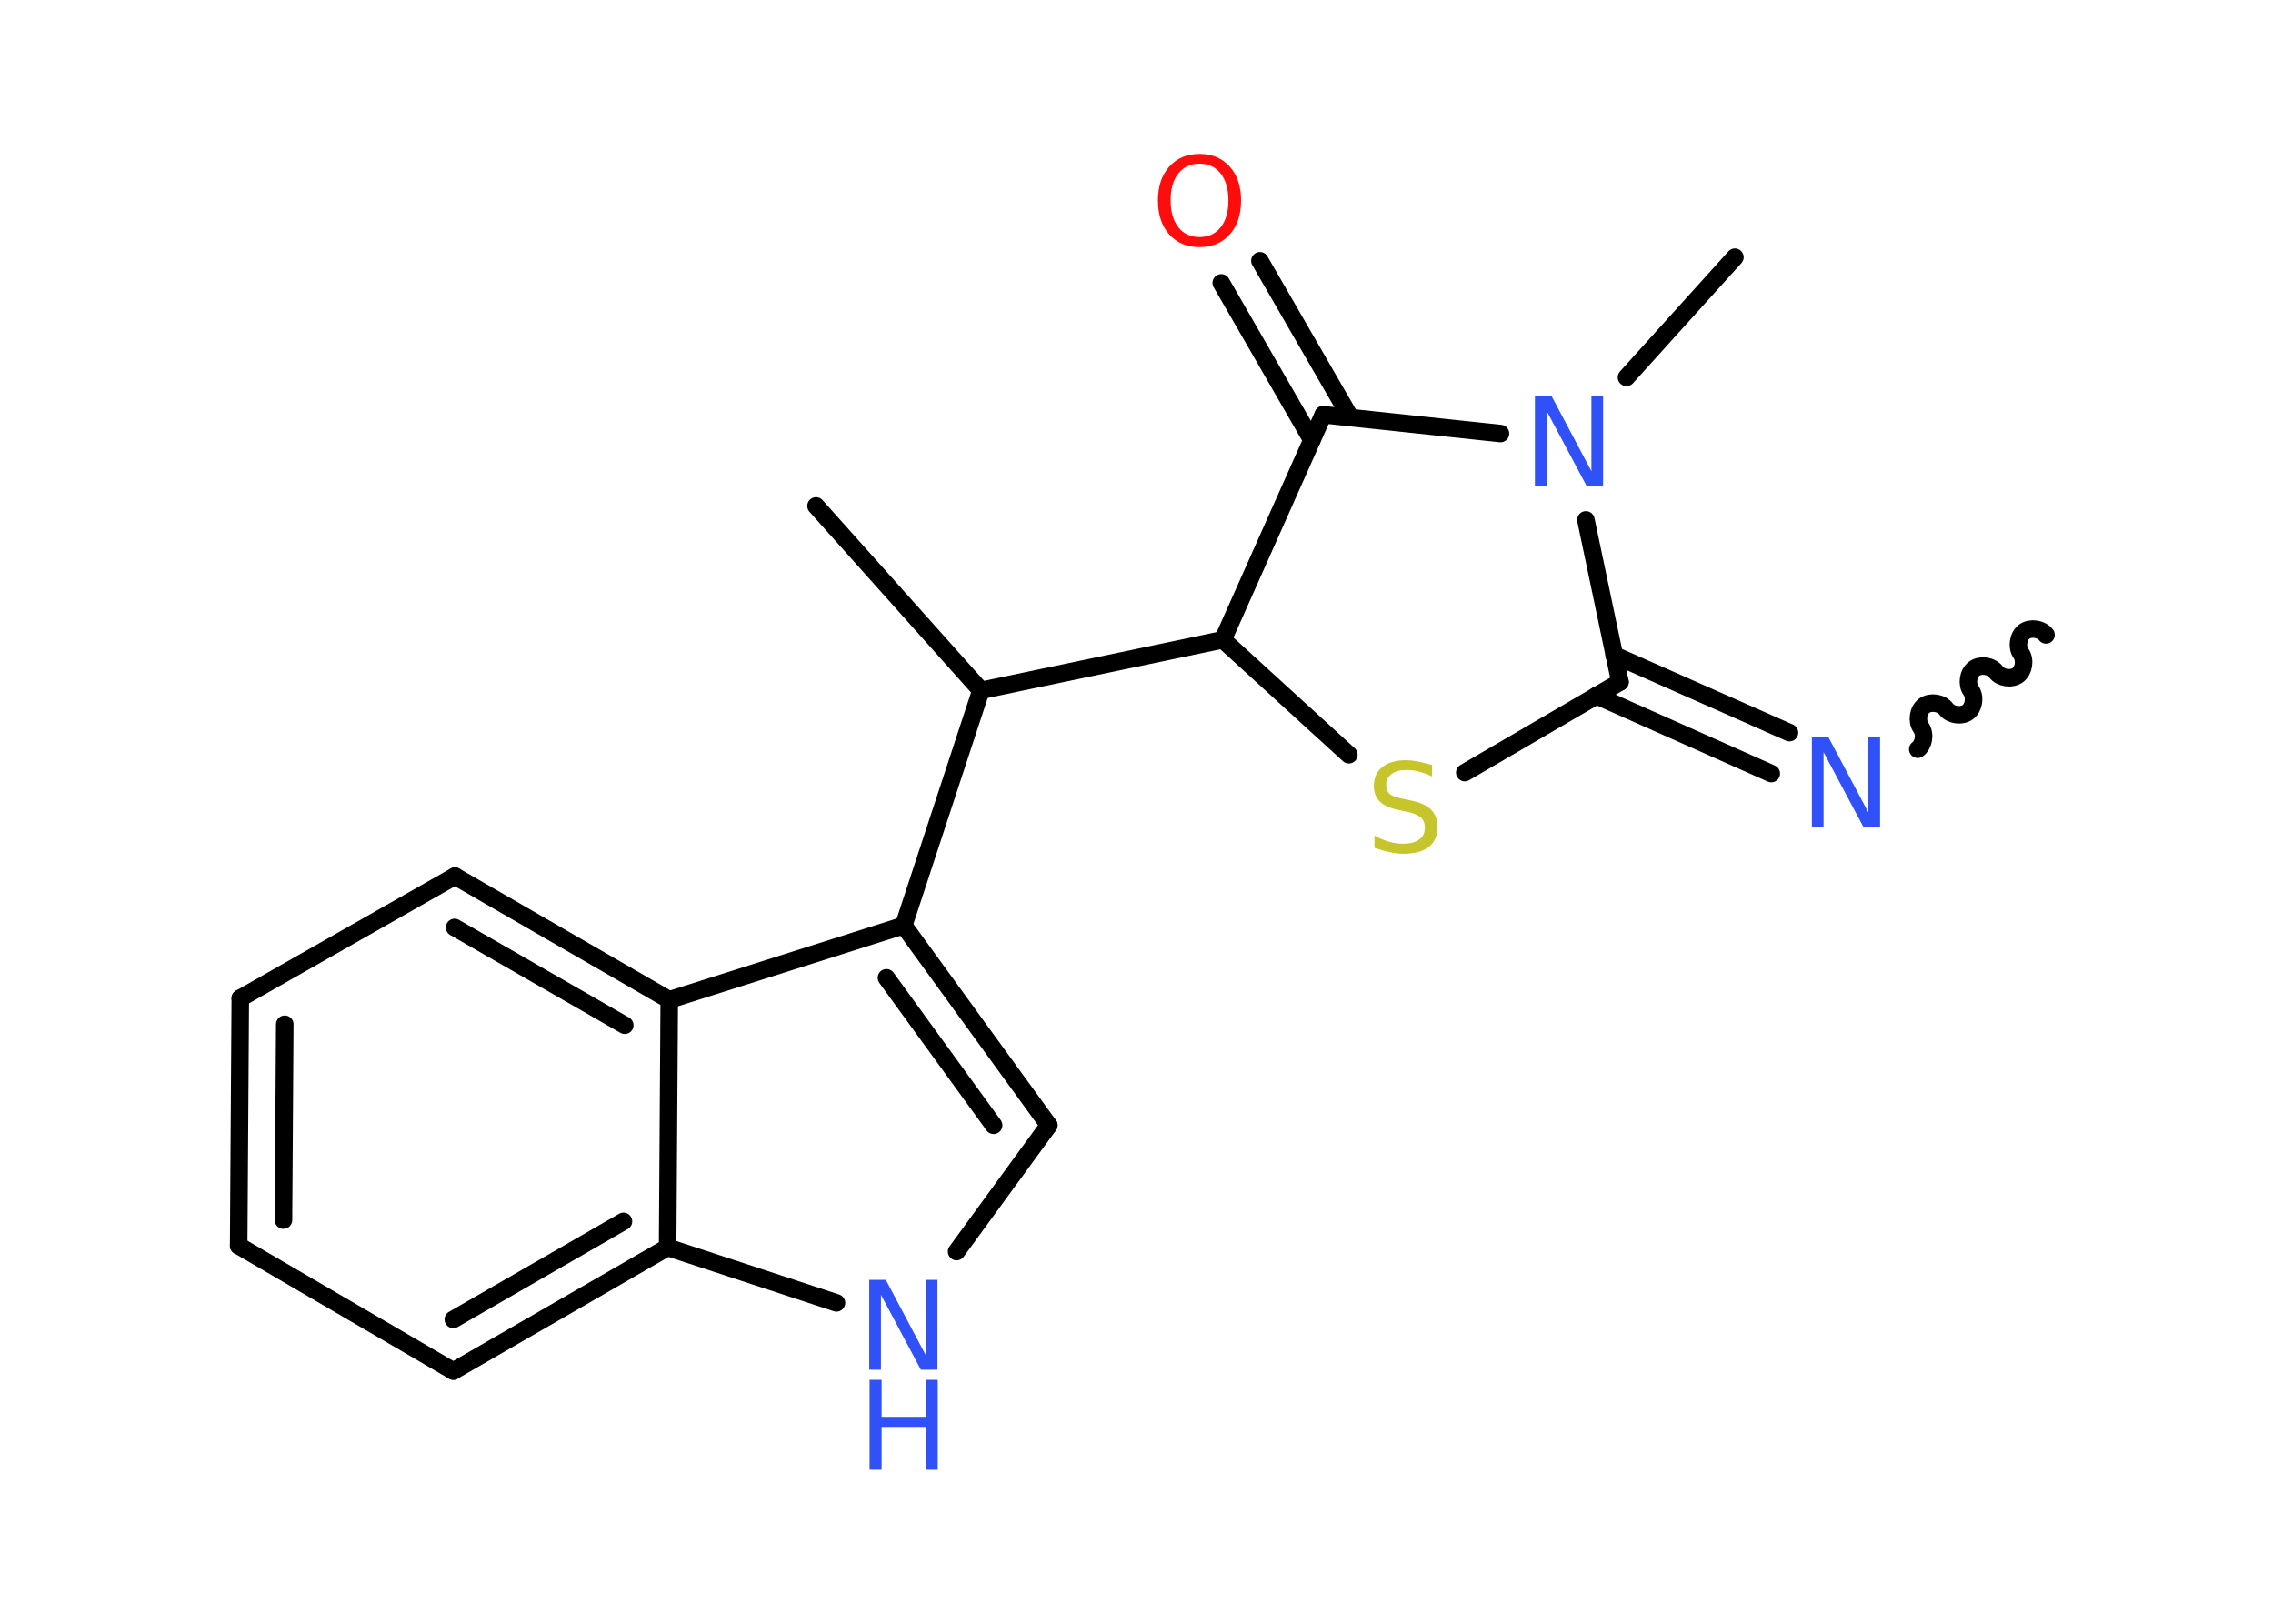 <?xml version='1.0' encoding='UTF-8'?>
<!DOCTYPE svg PUBLIC "-//W3C//DTD SVG 1.1//EN" "http://www.w3.org/Graphics/SVG/1.1/DTD/svg11.dtd">
<svg version='1.2' xmlns='http://www.w3.org/2000/svg' xmlns:xlink='http://www.w3.org/1999/xlink' width='70.0mm' height='50.0mm' viewBox='0 0 70.0 50.0'>
  <desc>Generated by the Chemistry Development Kit (http://github.com/cdk)</desc>
  <g stroke-linecap='round' stroke-linejoin='round' stroke='#000000' stroke-width='.54' fill='#3050F8'>
    <rect x='.0' y='.0' width='70.0' height='50.0' fill='#FFFFFF' stroke='none'/>
    <g id='mol1' class='mol'>
      <path id='mol1bnd1' class='bond' d='M59.06 23.07c.19 -.14 .24 -.47 .1 -.67c-.14 -.19 -.09 -.53 .1 -.67c.19 -.14 .53 -.09 .67 .1c.14 .19 .47 .24 .67 .1c.19 -.14 .24 -.47 .1 -.67c-.14 -.19 -.09 -.53 .1 -.67c.19 -.14 .53 -.09 .67 .1c.14 .19 .47 .24 .67 .1c.19 -.14 .24 -.47 .1 -.67c-.14 -.19 -.09 -.53 .1 -.67c.19 -.14 .53 -.09 .67 .1' fill='none' stroke='#000000' stroke-width='.54'/>
      <g id='mol1bnd2' class='bond'>
        <line x1='54.55' y1='23.82' x2='49.16' y2='21.42'/>
        <line x1='55.11' y1='22.56' x2='49.71' y2='20.17'/>
      </g>
      <line id='mol1bnd3' class='bond' x1='49.89' y1='21.0' x2='45.11' y2='23.79'/>
      <line id='mol1bnd4' class='bond' x1='41.54' y1='23.24' x2='37.66' y2='19.7'/>
      <line id='mol1bnd5' class='bond' x1='37.66' y1='19.7' x2='30.21' y2='21.26'/>
      <line id='mol1bnd6' class='bond' x1='30.21' y1='21.26' x2='25.13' y2='15.58'/>
      <line id='mol1bnd7' class='bond' x1='30.21' y1='21.26' x2='27.83' y2='28.5'/>
      <g id='mol1bnd8' class='bond'>
        <line x1='32.3' y1='34.65' x2='27.83' y2='28.5'/>
        <line x1='30.6' y1='34.65' x2='27.3' y2='30.11'/>
      </g>
      <line id='mol1bnd9' class='bond' x1='32.3' y1='34.65' x2='29.46' y2='38.54'/>
      <line id='mol1bnd10' class='bond' x1='25.76' y1='40.12' x2='20.56' y2='38.41'/>
      <g id='mol1bnd11' class='bond'>
        <line x1='13.96' y1='42.22' x2='20.56' y2='38.41'/>
        <line x1='13.96' y1='40.63' x2='19.2' y2='37.61'/>
      </g>
      <line id='mol1bnd12' class='bond' x1='13.96' y1='42.22' x2='7.35' y2='38.36'/>
      <g id='mol1bnd13' class='bond'>
        <line x1='7.4' y1='30.74' x2='7.35' y2='38.36'/>
        <line x1='8.77' y1='31.54' x2='8.73' y2='37.57'/>
      </g>
      <line id='mol1bnd14' class='bond' x1='7.4' y1='30.74' x2='14.01' y2='26.98'/>
      <g id='mol1bnd15' class='bond'>
        <line x1='20.61' y1='30.79' x2='14.01' y2='26.98'/>
        <line x1='19.24' y1='31.57' x2='14.0' y2='28.56'/>
      </g>
      <line id='mol1bnd16' class='bond' x1='27.83' y1='28.5' x2='20.61' y2='30.79'/>
      <line id='mol1bnd17' class='bond' x1='20.56' y1='38.41' x2='20.61' y2='30.79'/>
      <line id='mol1bnd18' class='bond' x1='37.66' y1='19.7' x2='40.75' y2='12.77'/>
      <g id='mol1bnd19' class='bond'>
        <line x1='40.4' y1='13.55' x2='37.61' y2='8.71'/>
        <line x1='41.59' y1='12.86' x2='38.8' y2='8.03'/>
      </g>
      <line id='mol1bnd20' class='bond' x1='40.75' y1='12.77' x2='46.21' y2='13.35'/>
      <line id='mol1bnd21' class='bond' x1='49.89' y1='21.0' x2='48.84' y2='16.01'/>
      <line id='mol1bnd22' class='bond' x1='50.09' y1='11.62' x2='53.43' y2='7.92'/>
      <path id='mol1atm2' class='atom' d='M55.81 22.7h.5l1.23 2.32v-2.32h.36v2.77h-.51l-1.23 -2.31v2.31h-.36v-2.77z' stroke='none'/>
      <path id='mol1atm4' class='atom' d='M44.1 23.55v.36q-.21 -.1 -.4 -.15q-.19 -.05 -.37 -.05q-.31 .0 -.47 .12q-.17 .12 -.17 .34q.0 .18 .11 .28q.11 .09 .42 .15l.23 .05q.42 .08 .62 .28q.2 .2 .2 .54q.0 .4 -.27 .61q-.27 .21 -.79 .21q-.2 .0 -.42 -.05q-.22 -.05 -.46 -.13v-.38q.23 .13 .45 .19q.22 .06 .43 .06q.32 .0 .5 -.13q.17 -.13 .17 -.36q.0 -.21 -.13 -.32q-.13 -.11 -.41 -.17l-.23 -.05q-.42 -.08 -.61 -.26q-.19 -.18 -.19 -.49q.0 -.37 .26 -.58q.26 -.21 .71 -.21q.19 .0 .39 .04q.2 .04 .41 .1z' stroke='none' fill='#C6C62C'/>
      <g id='mol1atm10' class='atom'>
        <path d='M26.78 39.41h.5l1.23 2.32v-2.32h.36v2.77h-.51l-1.23 -2.31v2.31h-.36v-2.77z' stroke='none'/>
        <path d='M26.78 42.49h.37v1.14h1.36v-1.14h.37v2.77h-.37v-1.32h-1.36v1.32h-.37v-2.77z' stroke='none'/>
      </g>
      <path id='mol1atm18' class='atom' d='M36.94 5.04q-.41 .0 -.65 .3q-.24 .3 -.24 .83q.0 .52 .24 .83q.24 .3 .65 .3q.41 .0 .65 -.3q.24 -.3 .24 -.83q.0 -.52 -.24 -.83q-.24 -.3 -.65 -.3zM36.94 4.74q.58 .0 .93 .39q.35 .39 .35 1.04q.0 .66 -.35 1.05q-.35 .39 -.93 .39q-.58 .0 -.93 -.39q-.35 -.39 -.35 -1.05q.0 -.65 .35 -1.04q.35 -.39 .93 -.39z' stroke='none' fill='#FF0D0D'/>
      <path id='mol1atm19' class='atom' d='M47.28 12.19h.5l1.23 2.32v-2.32h.36v2.77h-.51l-1.23 -2.31v2.31h-.36v-2.77z' stroke='none'/>
    </g>
  </g>
</svg>
